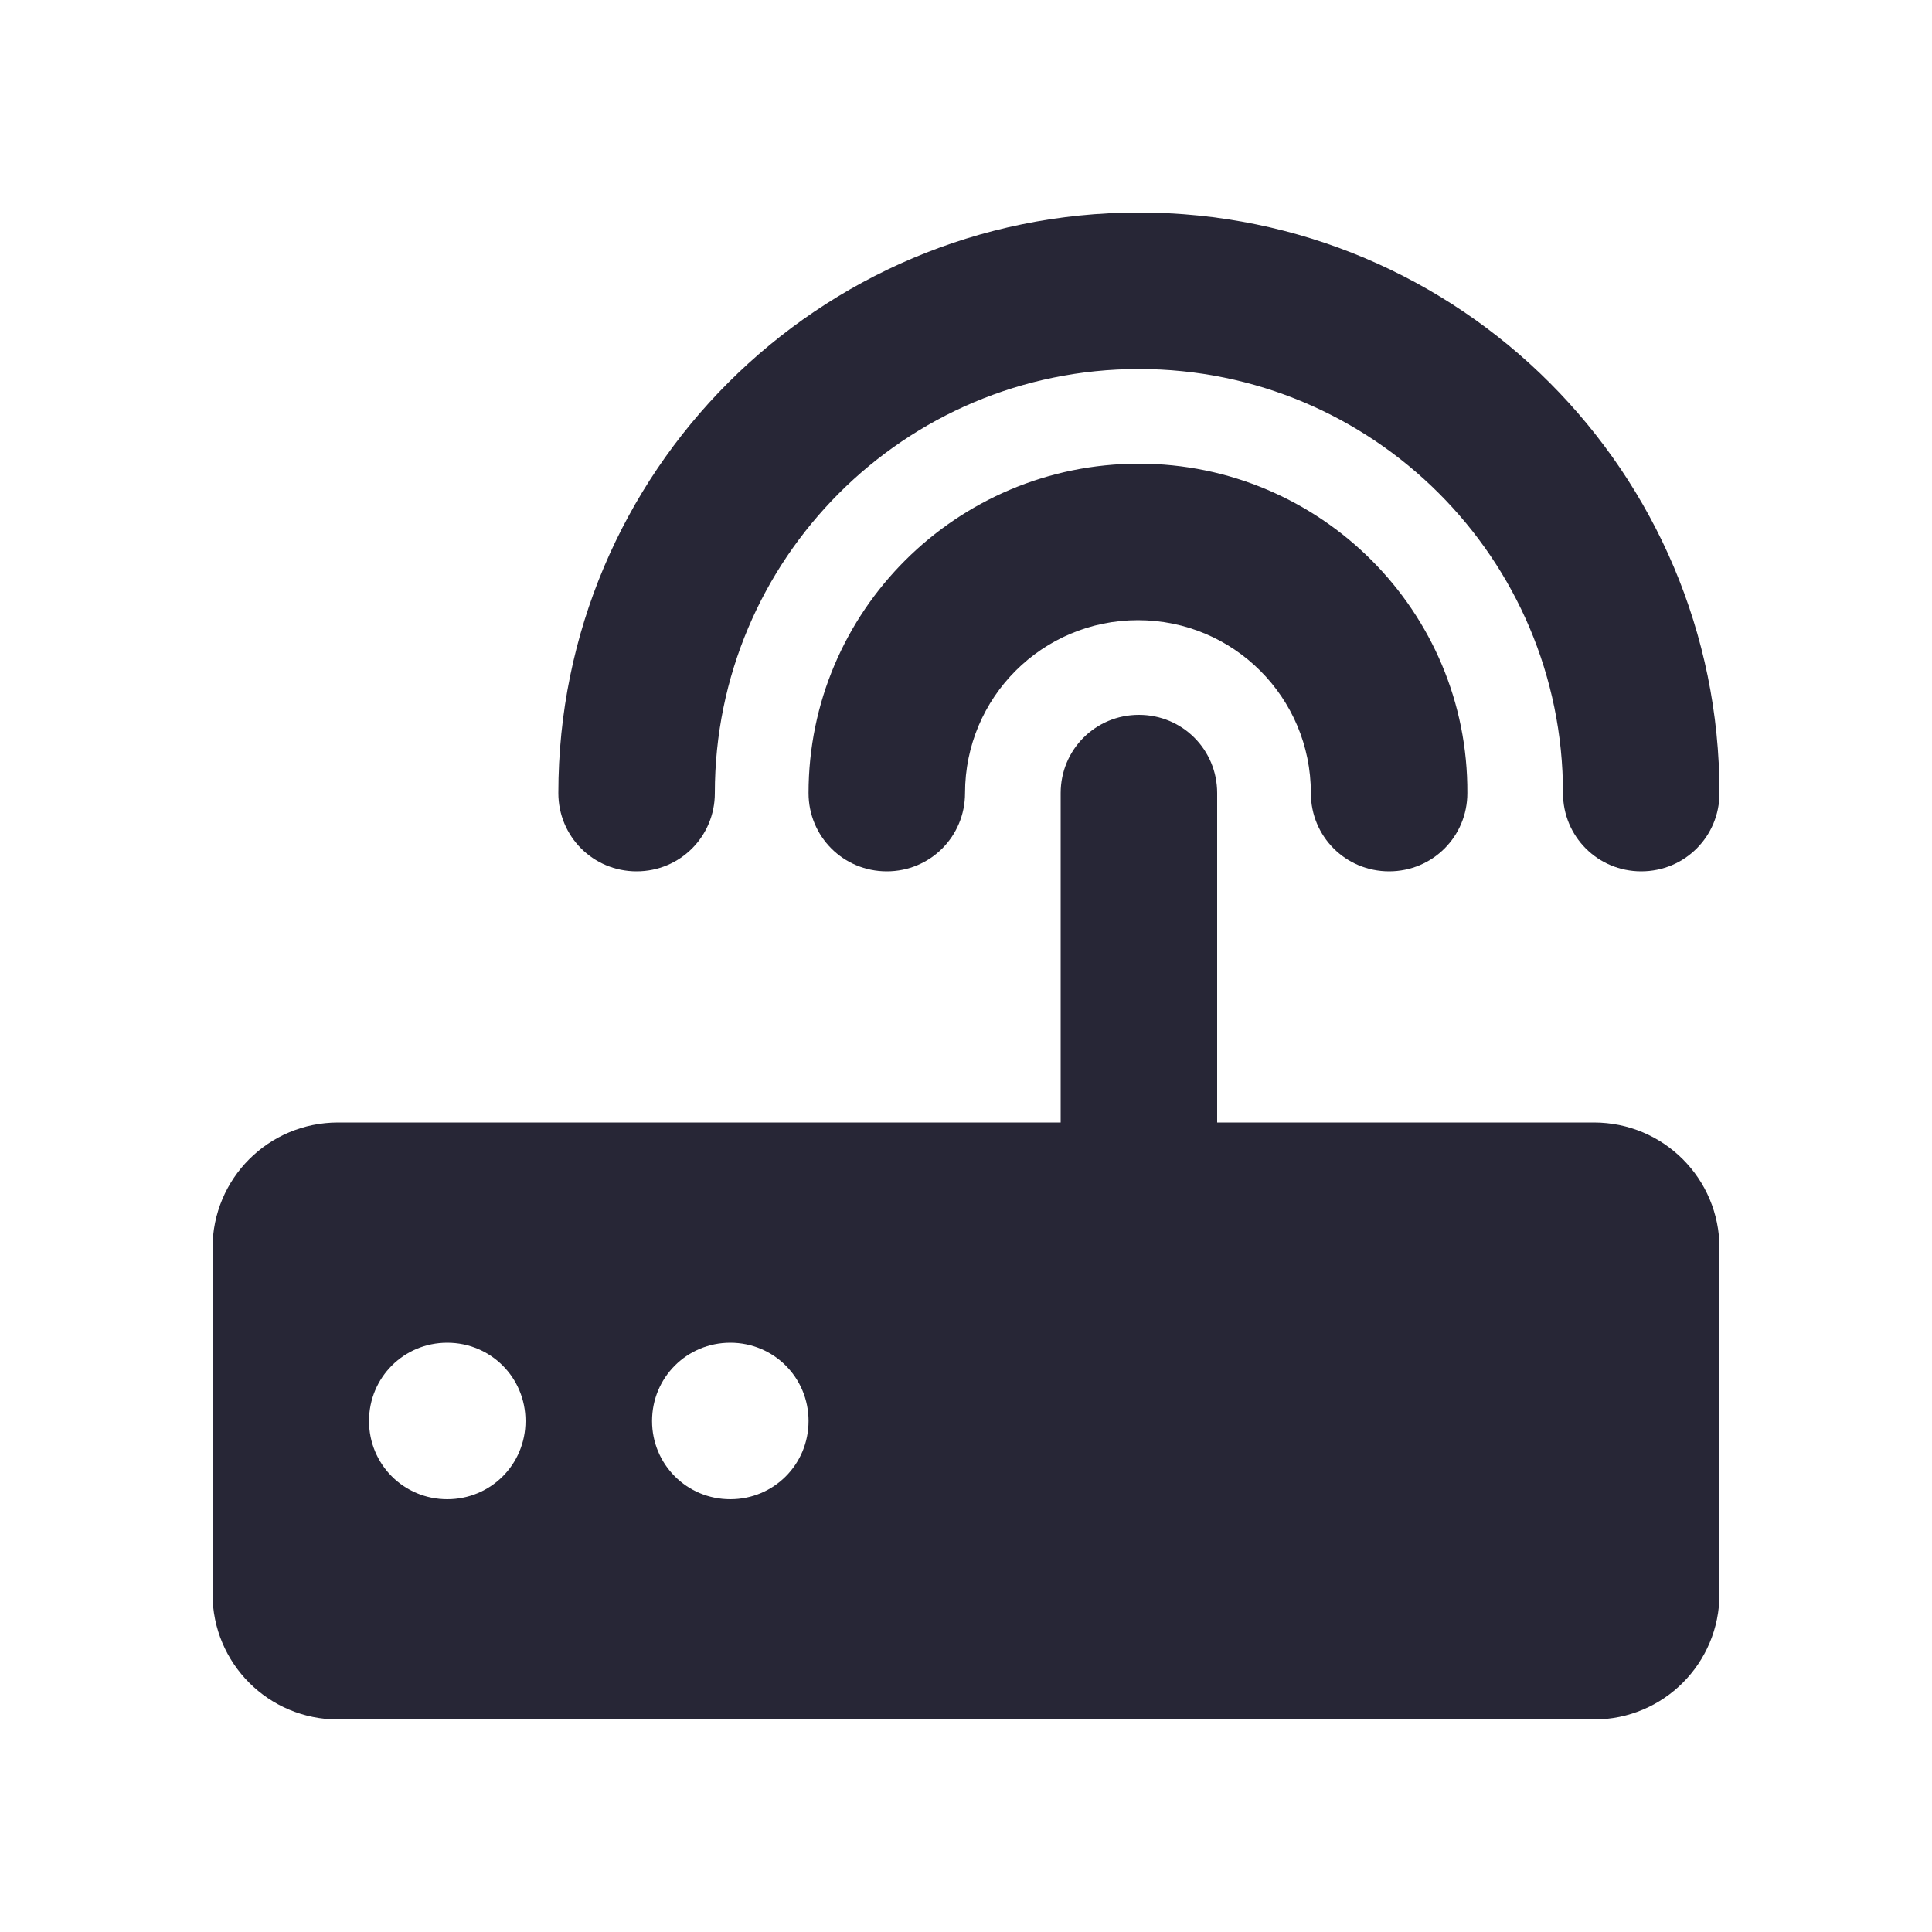 <?xml version="1.0" standalone="no"?><!DOCTYPE svg PUBLIC "-//W3C//DTD SVG 1.1//EN" "http://www.w3.org/Graphics/SVG/1.1/DTD/svg11.dtd"><svg width="1024" height="1024" viewBox="0 0 1024 1024" version="1.1" xmlns="http://www.w3.org/2000/svg" xmlns:xlink="http://www.w3.org/1999/xlink"><defs><style type="text/css"><![CDATA[
@font-face { font-family: ifont; src: url("//at.alicdn.com/t/font_1442373896_4754455.eot?#iefix") format("embedded-opentype"), url("//at.alicdn.com/t/font_1442373896_4754455.woff") format("woff"), url("//at.alicdn.com/t/font_1442373896_4754455.ttf") format("truetype"), url("//at.alicdn.com/t/font_1442373896_4754455.svg#ifont") format("svg"); }

]]></style></defs><g class="transform-group"><g transform="scale(1, 1)"><path d="M112.64 844.8c0 36.864 29.696 66.56 66.56 66.56l665.6 0c36.864 0 66.56-29.696 66.56-66.56l0-183.296c0-36.864-29.696-66.56-66.56-66.56l-199.68 0L645.12 420.352c0-23.04-18.432-41.472-41.472-41.472-23.04 0-41.472 18.432-41.472 41.472l0 174.592L179.2 594.944c-36.864 0-66.56 29.696-66.56 66.56L112.64 844.8 112.64 844.8zM195.584 753.152c0-23.04 18.432-41.472 41.472-41.472s41.472 18.432 41.472 41.472c0 23.04-18.432 41.472-41.472 41.472S195.584 776.192 195.584 753.152L195.584 753.152zM345.6 753.152c0-23.04 18.432-41.472 41.472-41.472 23.04 0 41.472 18.432 41.472 41.472 0 23.04-18.432 41.472-41.472 41.472C364.032 794.624 345.6 776.192 345.6 753.152L345.6 753.152zM603.648 245.76C506.88 245.76 428.544 324.096 428.544 420.352c0 23.04 18.432 41.472 41.472 41.472 23.04 0 41.472-18.432 41.472-41.472 0-50.688 40.96-91.648 91.648-91.648 50.688 0 91.648 40.96 91.648 91.648 0 23.04 18.432 41.472 41.472 41.472 23.04 0 41.472-18.432 41.472-41.472C778.24 324.096 699.904 245.76 603.648 245.76L603.648 245.76zM603.648 112.64c-169.984 0-307.712 137.728-307.712 307.712 0 23.04 18.432 41.472 41.472 41.472 23.04 0 41.472-18.432 41.472-41.472 0-123.904 100.352-224.768 224.768-224.768 123.904 0 224.768 100.352 224.768 224.768 0 23.04 18.432 41.472 41.472 41.472 23.04 0 41.472-18.432 41.472-41.472C911.36 250.368 773.632 112.64 603.648 112.64L603.648 112.64zM603.648 112.64" fill="#272636"></path></g></g></svg>